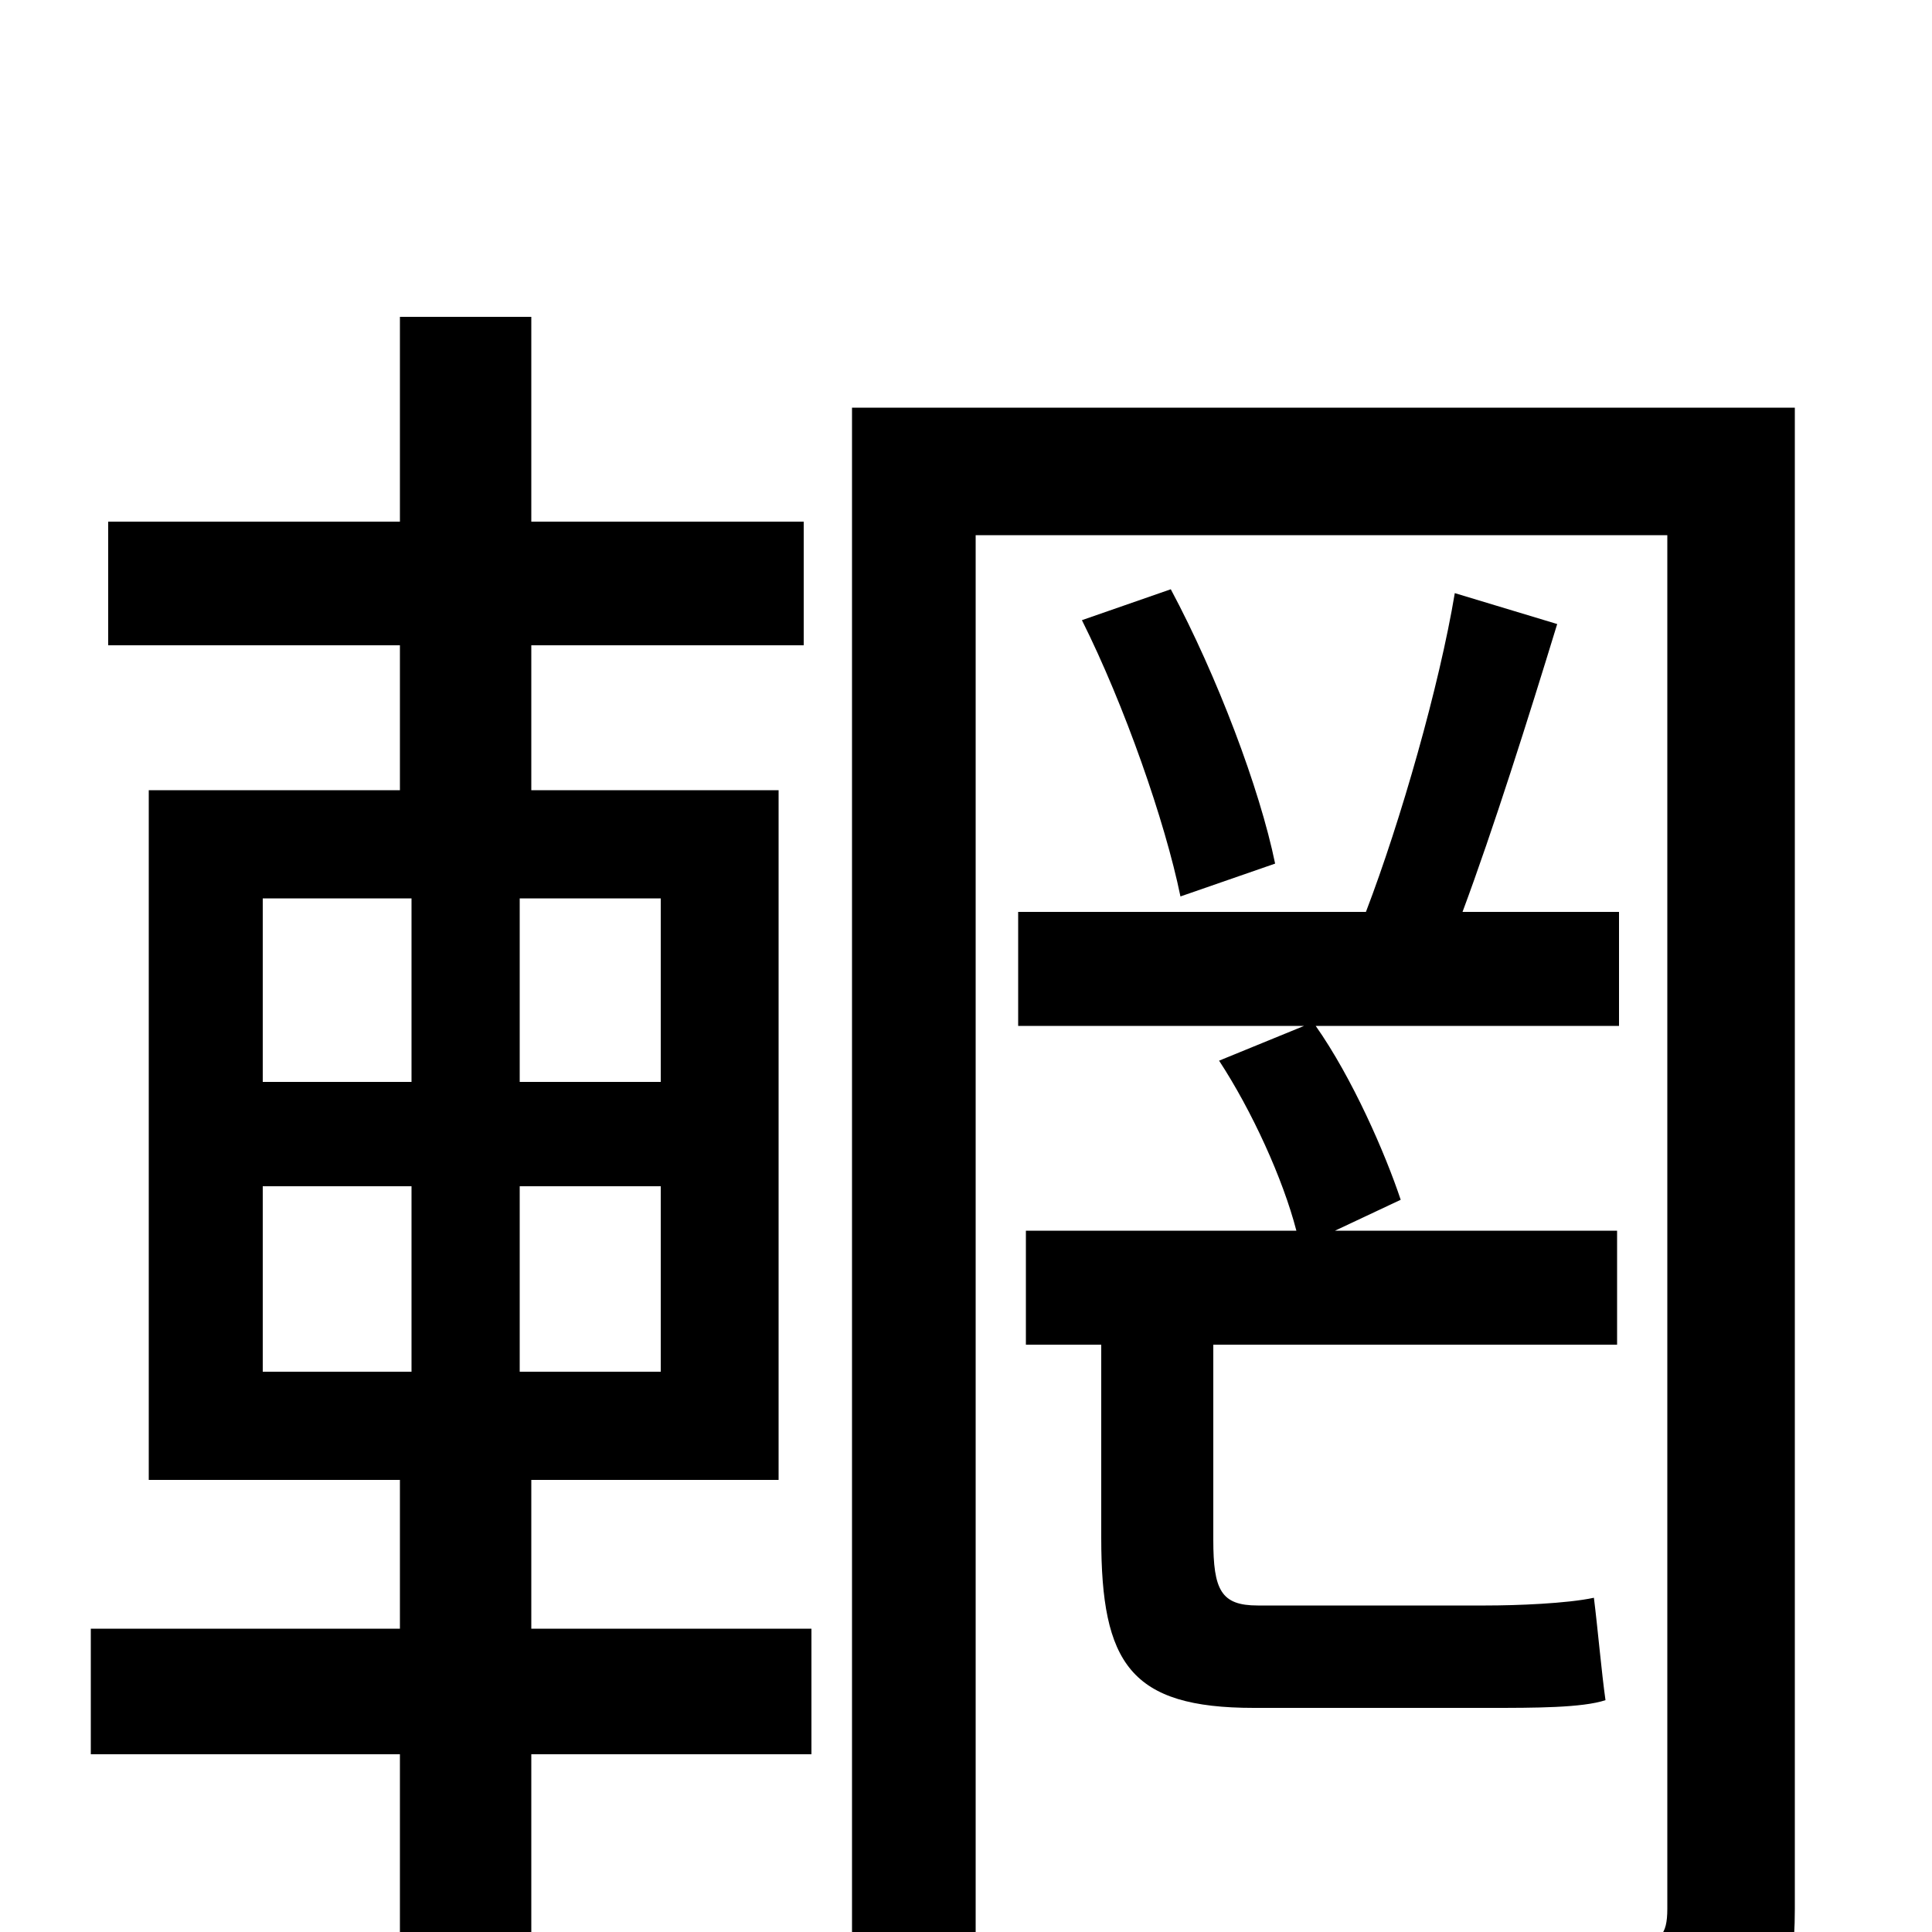 <svg xmlns="http://www.w3.org/2000/svg" viewBox="0 -1000 1000 1000">
	<path fill="#000000" d="M136 -386H213V-290H136ZM136 -535H213V-440H136ZM342 -440H269V-535H342ZM342 -290H269V-386H342ZM275 -234H403V-591H275V-666H416V-730H275V-836H207V-730H56V-666H207V-591H77V-234H207V-157H47V-92H207V76H275V-92H420V-157H275ZM651 -169C632 -169 628 -177 628 -203V-304H837V-363H691L725 -379C717 -403 700 -442 681 -469H838V-528H757C773 -571 791 -628 806 -677L753 -693C745 -645 725 -575 707 -528H527V-469H675L631 -451C648 -425 664 -390 671 -363H531V-304H570V-204C570 -139 585 -116 649 -116H771C794 -116 819 -116 831 -120C829 -134 827 -157 825 -173C811 -170 785 -169 769 -169ZM560 -679C582 -635 603 -575 611 -536L660 -553C652 -592 630 -650 606 -695ZM929 -789H441V77H505V-723H863V-12C863 2 859 5 847 6C835 7 795 7 753 6C761 24 771 54 773 73C832 73 872 71 896 60C921 47 929 28 929 -12Z"/>
</svg>